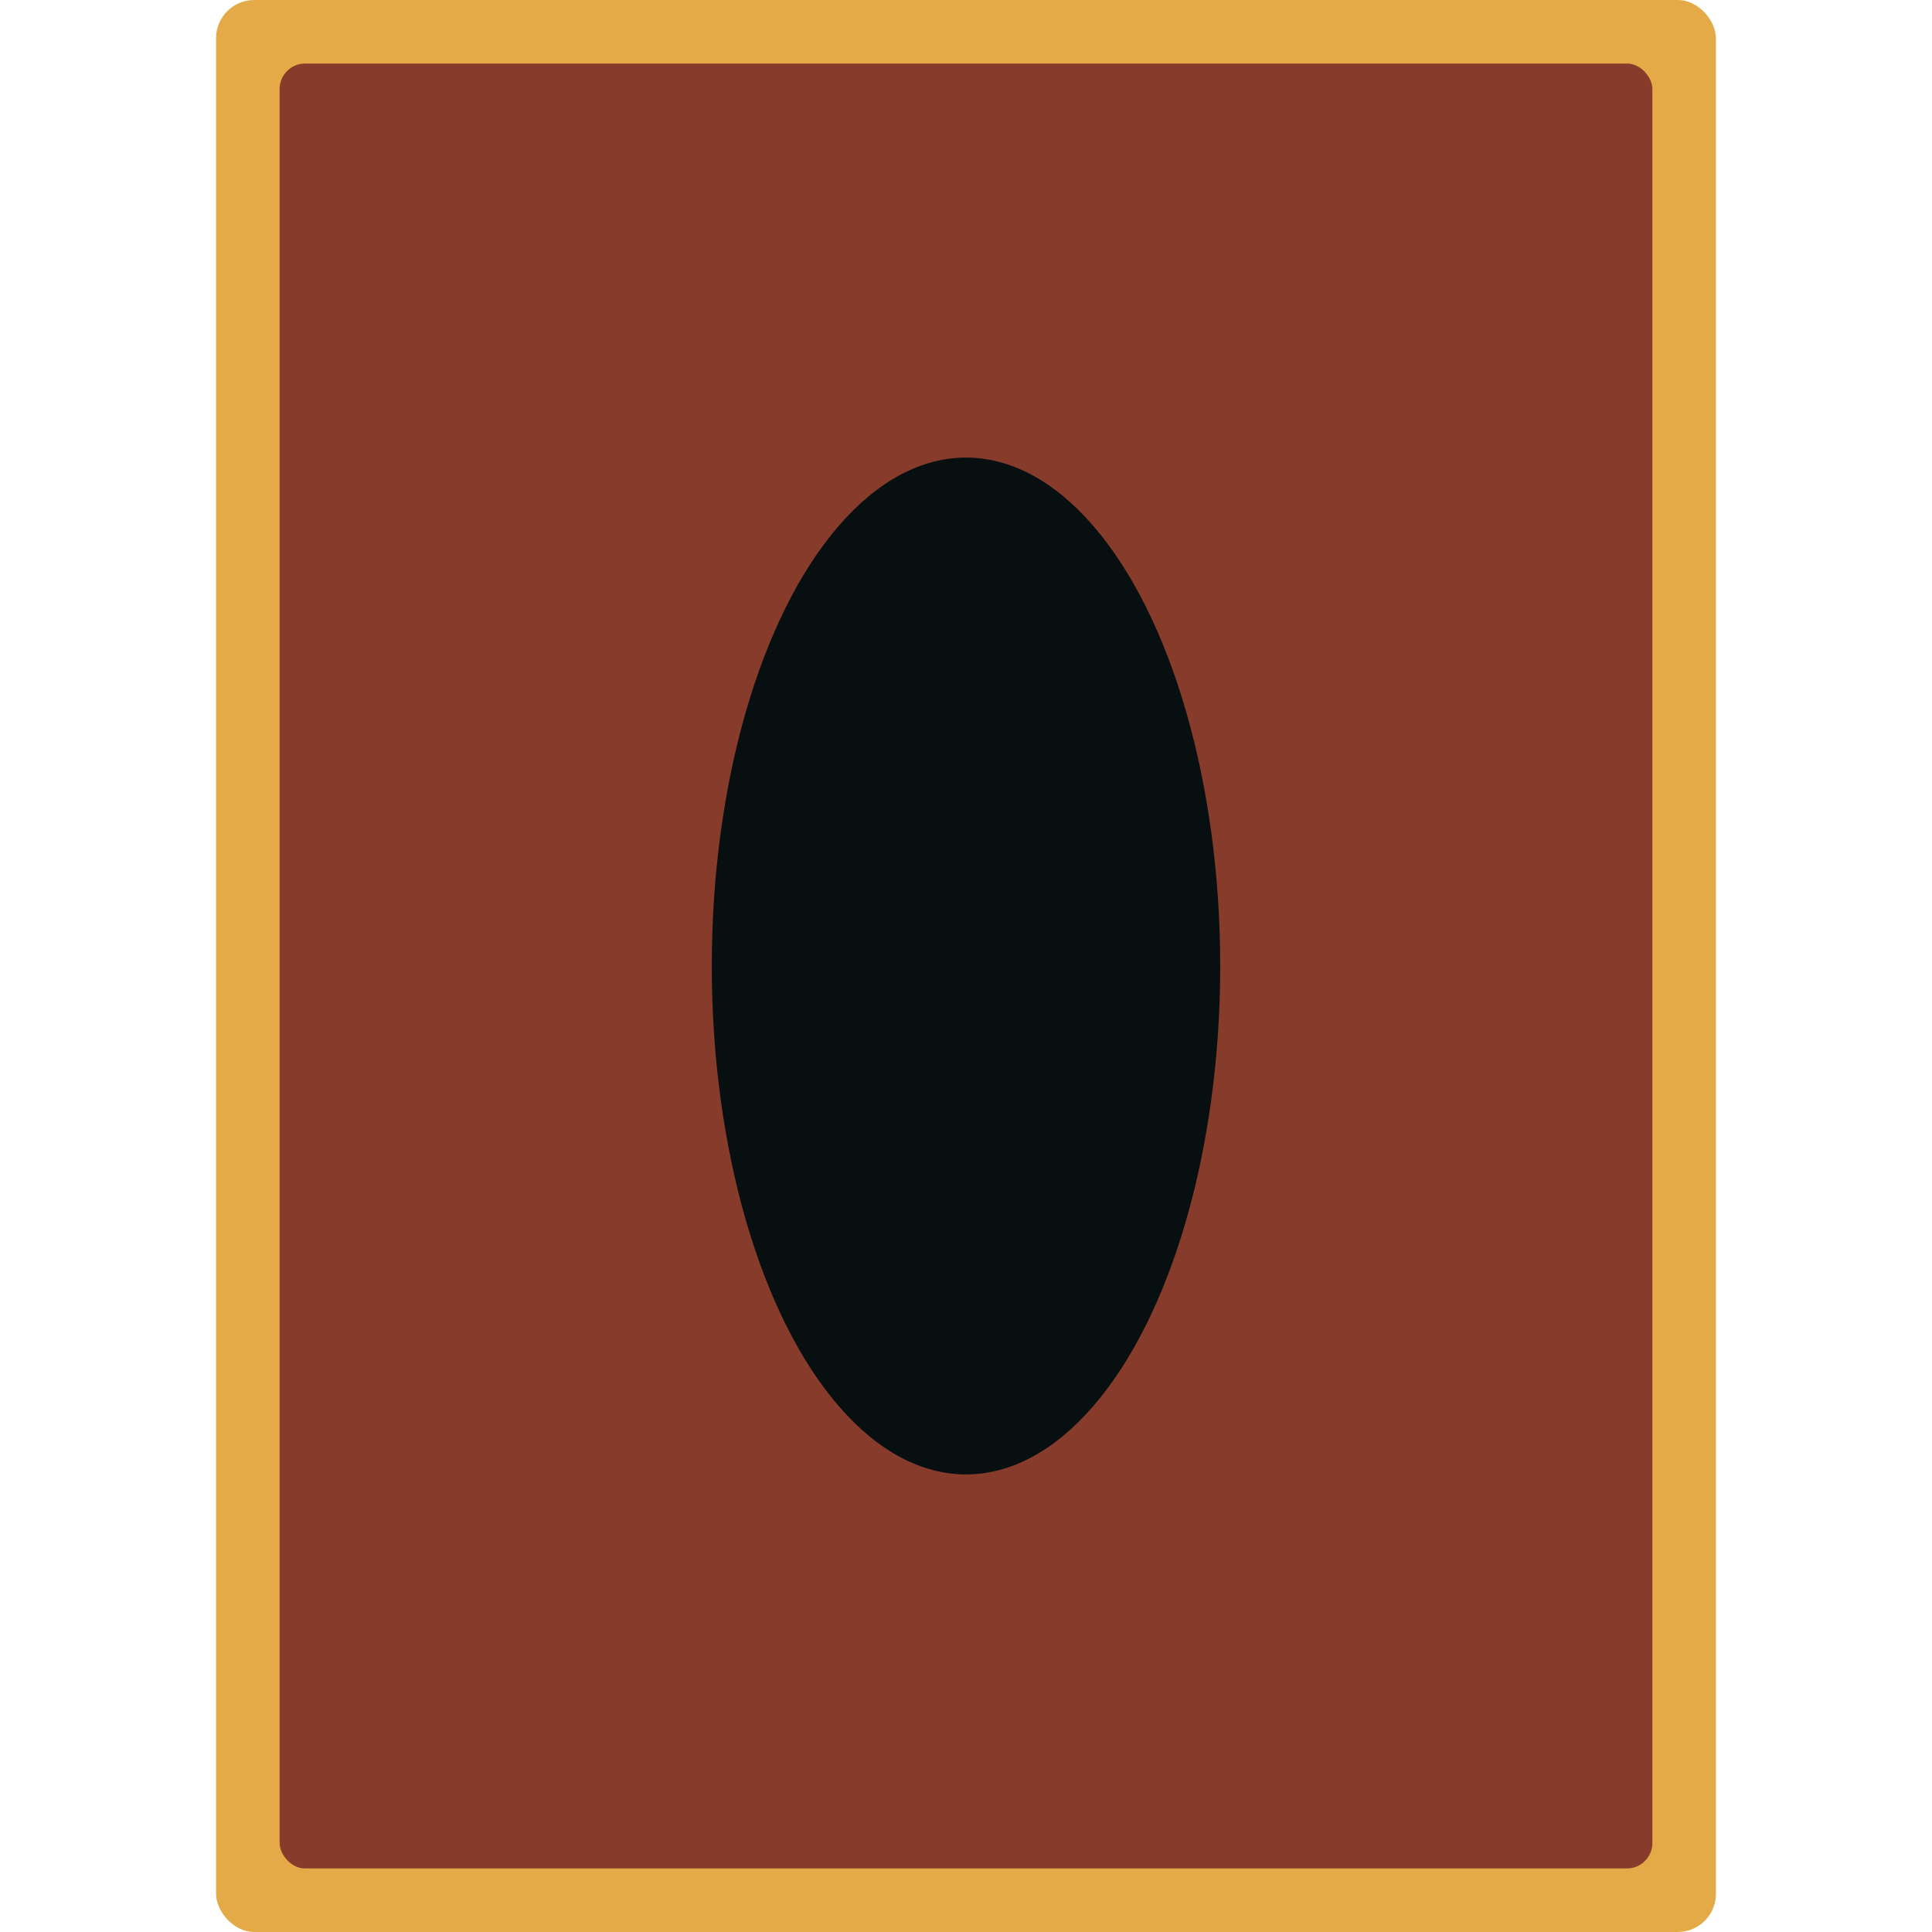 <?xml version="1.0" standalone="no"?>
<!DOCTYPE svg PUBLIC "-//W3C//DTD SVG 20010904//EN"
 "http://www.w3.org/TR/2001/REC-SVG-20010904/DTD/svg10.dtd">
<svg version="1.0" xmlns="http://www.w3.org/2000/svg"
 width="16pt" height="16pt" viewBox="0 0 118 152"
 preserveAspectRatio="xMidYMid meet">

  <rect width="118" height="152" fill="#E4AA47" rx="3" ry="3" />
  <rect width="108" height="142" x="5" y="5" fill="#873B2B" rx="2" ry="2" />
  <ellipse cx="59" cy="76" rx="20" ry="40" fill="#070F11" />
 
</svg>
